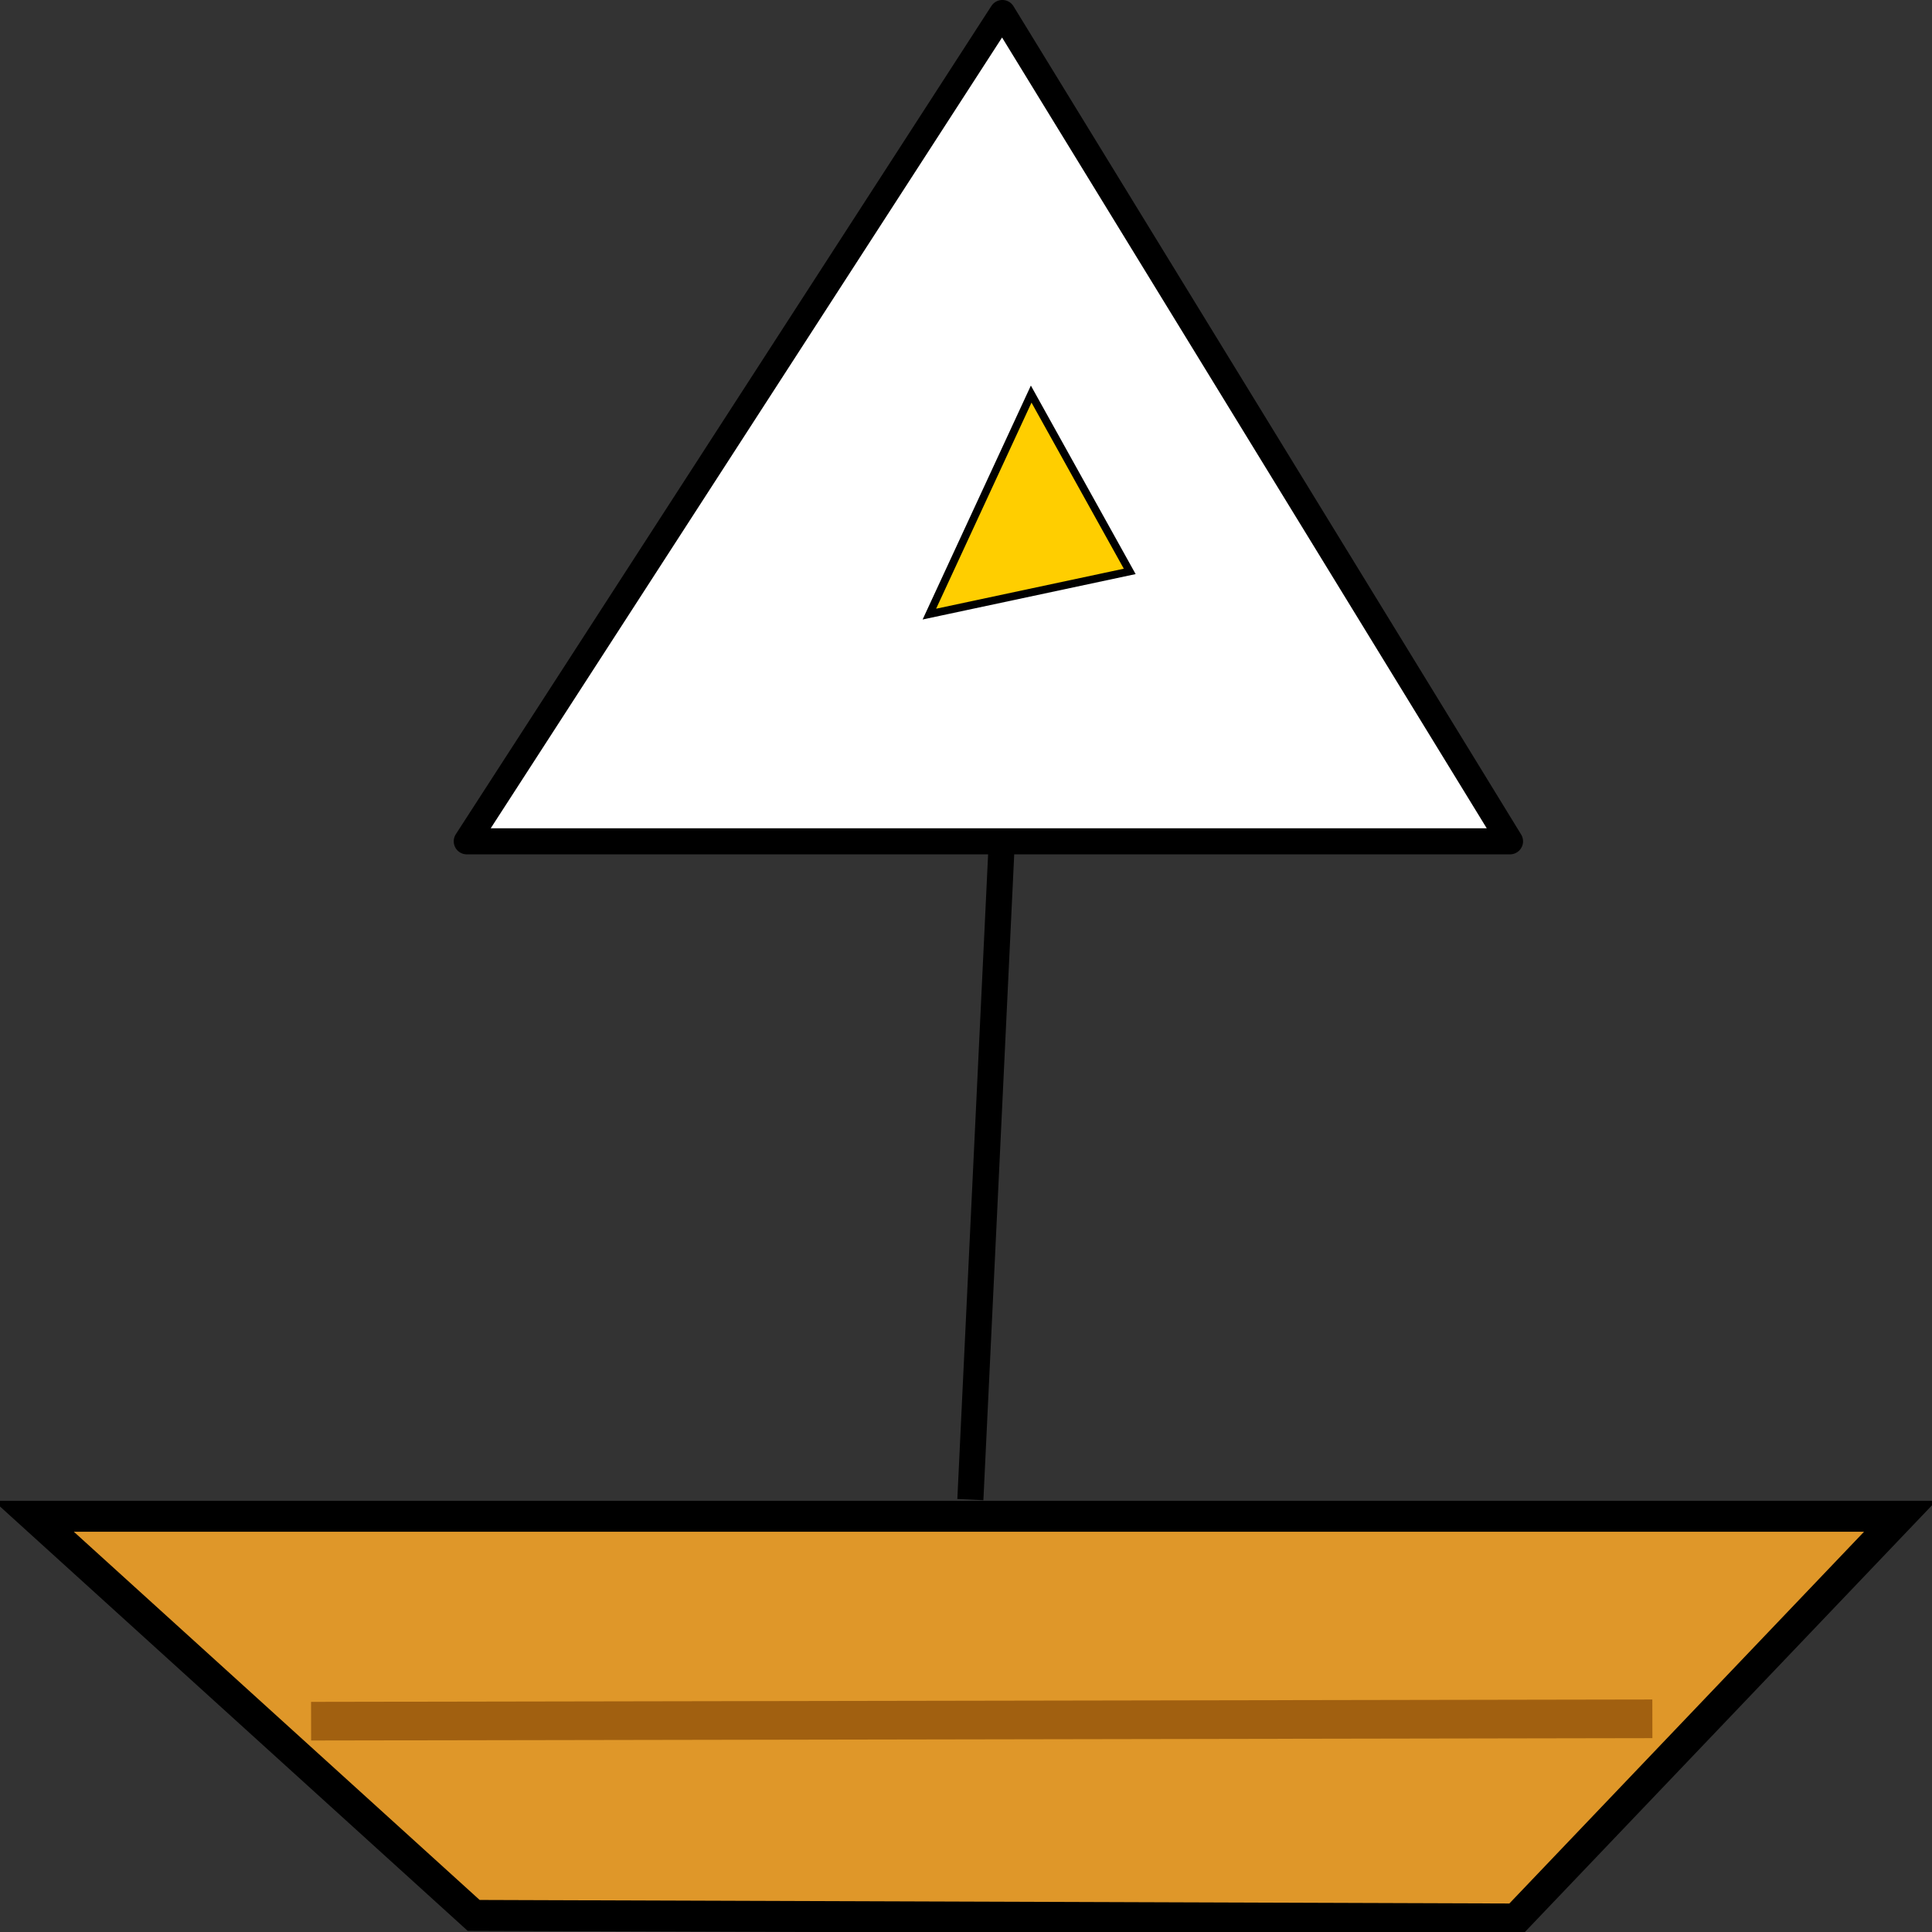 <?xml version="1.0" encoding="UTF-8" standalone="no"?>
<svg
   xmlns:dc="http://purl.org/dc/elements/1.1/"
   xmlns:cc="http://creativecommons.org/ns#"
   xmlns:rdf="http://www.w3.org/1999/02/22-rdf-syntax-ns#"
   xmlns:svg="http://www.w3.org/2000/svg"
   xmlns="http://www.w3.org/2000/svg"
   xmlns:sodipodi="http://sodipodi.sourceforge.net/DTD/sodipodi-0.dtd"
   xmlns:inkscape="http://www.inkscape.org/namespaces/inkscape"
   width="50px"
   height="50px"
   viewBox="0 0 50 50"
   sodipodi:docname="boat1.svg"
   inkscape:version="1.0.1 (3bc2e813f5, 2020-09-07)"
   version="1.1"
   id="boat">
  <rect x="0" y="0" width="50" height="50" fill="#333333" stroke="none"/>
  <defs
     id="defs11" />
  <sodipodi:namedview
     pagecolor="#ffffff"
     bordercolor="#666666"
     borderopacity="1"
     objecttolerance="10"
     gridtolerance="10"
     guidetolerance="10"
     inkscape:pageopacity="0"
     inkscape:pageshadow="2"
     inkscape:window-width="1920"
     inkscape:window-height="1005"
     id="namedview9"
     showgrid="false"
     inkscape:zoom="11.766257"
     inkscape:cx="24.825752"
     inkscape:cy="24.705559"
     inkscape:window-x="-9"
     inkscape:window-y="-9"
     inkscape:window-maximized="1"
     inkscape:current-layer="boat" />
  <g
     class="davay"
     id="g6">
    <path
       style="fill:#df9729;fill-opacity:1;stroke:#000000;stroke-width:0.8px;stroke-linecap:butt;stroke-linejoin:miter;stroke-opacity:1"
       d="M 39.233,49.663 49.176,39.241 H 0.874 L 12.258,49.57 Z"
       id="path1179"
       sodipodi:nodetypes="ccccc" />
    <path
       style="fill:#7e6745;fill-opacity:1;stroke:#a16010;stroke-width:1px;stroke-linecap:butt;stroke-linejoin:miter;stroke-miterlimit:4;stroke-dasharray:none;stroke-opacity:1"
       d="M 8.051,44.544 42.763,44.483"
       id="path1181"
       sodipodi:nodetypes="cc" />
    <path
       id="path1183"
       style="fill:#ffffff;fill-opacity:1;stroke:#000000;stroke-width:0.675px;stroke-linecap:butt;stroke-linejoin:round;stroke-opacity:1"
       d="M 12.08,21.773 H 39.079 L 25.941,0.337 Z"
       sodipodi:nodetypes="cccc" />
    <path
       style="fill:none;stroke:#000000;stroke-width:0.675px;stroke-linecap:butt;stroke-linejoin:miter;stroke-opacity:1"
       d="M 25.937,21.543 25.113,38.81"
       id="path1193"
       sodipodi:nodetypes="cc" />
  </g>
  <path
     style="fill:#ffce00;stroke:#000000;stroke-width:0.2;stroke-linecap:butt;stroke-linejoin:miter;stroke-opacity:1;stroke-miterlimit:4;stroke-dasharray:none;fill-opacity:1"
     d="m 24.052,15.893 2.635,-5.694 2.55,4.589 z"
     id="path838" />
</svg>
